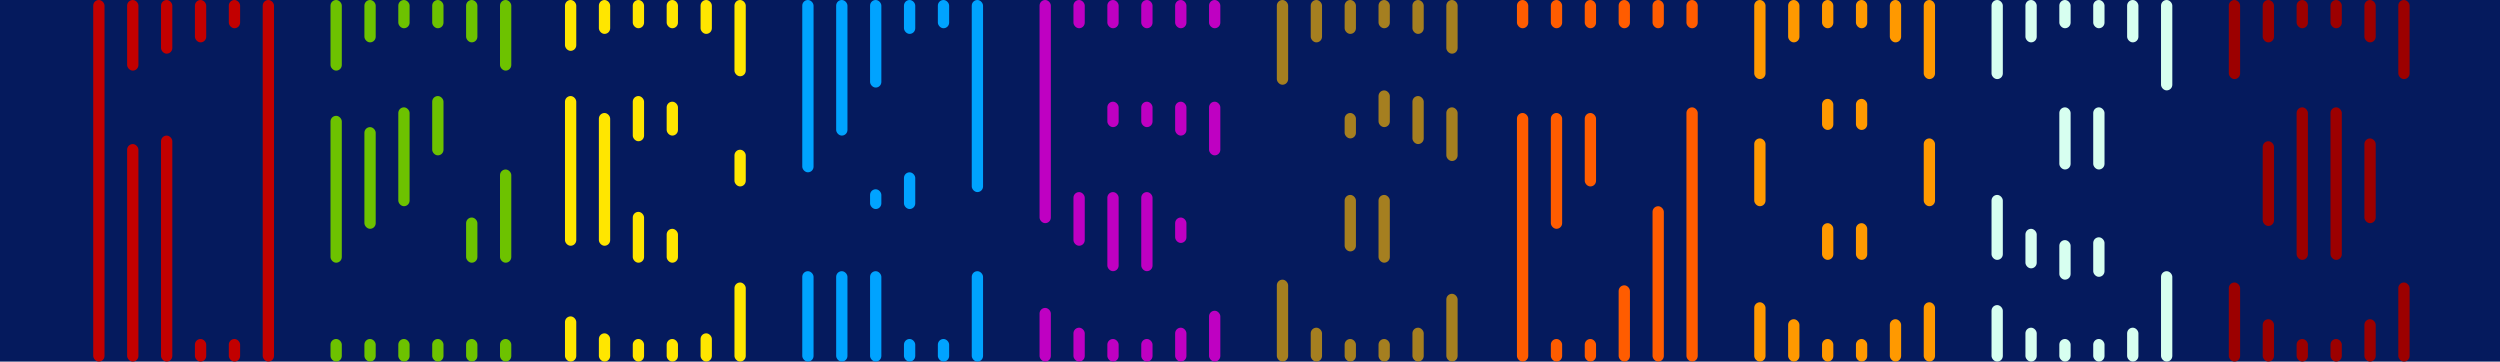 <svg width="885" height="128" viewBox="0 0 885 128" fill="none" xmlns="http://www.w3.org/2000/svg">
<rect width="885" height="128" fill="#051A5D"/>
<rect x="45" width="4" height="25" rx="2" fill="#C20000"/>
<rect x="57" width="4" height="19" rx="2" fill="#C20000"/>
<rect x="69" width="4" height="15" rx="2" fill="#C20000"/>
<rect x="81" width="4" height="10" rx="2" fill="#C20000"/>
<rect x="93" width="4" height="128" rx="2" fill="#C20000"/>
<rect x="33" width="4" height="128" rx="2" fill="#C20000"/>
<rect x="81" y="120" width="4" height="8" rx="2" fill="#C20000"/>
<rect x="69" y="120" width="4" height="8" rx="2" fill="#C20000"/>
<rect x="57" y="48" width="4" height="80" rx="2" fill="#C20000"/>
<rect x="45" y="51" width="4" height="77" rx="2" fill="#C20000"/>
<rect x="129" y="120" width="4" height="8" rx="2" fill="#6DC200"/>
<rect x="129" y="45" width="4" height="36" rx="2" fill="#6DC200"/>
<rect x="129" width="4" height="15" rx="2" fill="#6DC200"/>
<rect x="117" width="4" height="25" rx="2" fill="#6DC200"/>
<rect x="117" y="41" width="4" height="52" rx="2" fill="#6DC200"/>
<rect x="117" y="120" width="4" height="8" rx="2" fill="#6DC200"/>
<rect x="141" y="120" width="4" height="8" rx="2" fill="#6DC200"/>
<rect x="141" y="38" width="4" height="35" rx="2" fill="#6DC200"/>
<rect x="141" width="4" height="10" rx="2" fill="#6DC200"/>
<rect x="153" width="4" height="10" rx="2" fill="#6DC200"/>
<rect x="153" y="34" width="4" height="21" rx="2" fill="#6DC200"/>
<rect x="153" y="120" width="4" height="8" rx="2" fill="#6DC200"/>
<rect x="165" y="120" width="4" height="8" rx="2" fill="#6DC200"/>
<rect x="165" y="77" width="4" height="16" rx="2" fill="#6DC200"/>
<rect x="165" width="4" height="15" rx="2" fill="#6DC200"/>
<rect x="177" y="120" width="4" height="8" rx="2" fill="#6DC200"/>
<rect x="177" y="60" width="4" height="33" rx="2" fill="#6DC200"/>
<rect x="177" width="4" height="25" rx="2" fill="#6DC200"/>
<rect x="200" y="34" width="4" height="53" rx="2" fill="#FFE600"/>
<rect x="200" y="112" width="4" height="16" rx="2" fill="#FFE600"/>
<rect x="200" width="4" height="18" rx="2" fill="#FFE600"/>
<rect x="212" y="118" width="4" height="10" rx="2" fill="#FFE600"/>
<rect x="212" y="40" width="4" height="47" rx="2" fill="#FFE600"/>
<rect x="212" width="4" height="12" rx="2" fill="#FFE600"/>
<rect x="224" y="120" width="4" height="8" rx="2" fill="#FFE600"/>
<rect x="224" width="4" height="10" rx="2" fill="#FFE600"/>
<rect x="224" y="75" width="4" height="18" rx="2" fill="#FFE600"/>
<rect x="224" y="34" width="4" height="16" rx="2" fill="#FFE600"/>
<rect x="236" y="81" width="4" height="12" rx="2" fill="#FFE600"/>
<rect x="236" y="36" width="4" height="12" rx="2" fill="#FFE600"/>
<rect x="236" y="120" width="4" height="8" rx="2" fill="#FFE600"/>
<rect x="236" width="4" height="10" rx="2" fill="#FFE600"/>
<rect x="248" y="118" width="4" height="10" rx="2" fill="#FFE600"/>
<rect x="248" width="4" height="12" rx="2" fill="#FFE600"/>
<rect x="260" y="100" width="4" height="28" rx="2" fill="#FFE600"/>
<rect x="260" width="4" height="27" rx="2" fill="#FFE600"/>
<rect x="260" y="53" width="4" height="13" rx="2" fill="#FFE600"/>
<rect x="284" y="96" width="4" height="32" rx="2" fill="#00A3FF"/>
<rect x="284" width="4" height="61" rx="2" fill="#00A3FF"/>
<rect x="296" y="96" width="4" height="32" rx="2" fill="#00A3FF"/>
<rect x="296" width="4" height="48" rx="2" fill="#00A3FF"/>
<rect x="308" y="96" width="4" height="32" rx="2" fill="#00A3FF"/>
<rect x="308" width="4" height="31" rx="2" fill="#00A3FF"/>
<rect x="308" y="67" width="4" height="7" rx="2" fill="#00A3FF"/>
<rect x="320" y="61" width="4" height="13" rx="2" fill="#00A3FF"/>
<rect x="320" y="120" width="4" height="8" rx="2" fill="#00A3FF"/>
<rect x="320" width="4" height="12" rx="2" fill="#00A3FF"/>
<rect x="332" y="120" width="4" height="8" rx="2" fill="#00A3FF"/>
<rect x="332" width="4" height="10" rx="2" fill="#00A3FF"/>
<rect x="344" width="4" height="68" rx="2" fill="#00A3FF"/>
<rect x="344" y="96" width="4" height="32" rx="2" fill="#00A3FF"/>
<rect x="368" width="4" height="79" rx="2" fill="#BF00C2"/>
<rect x="380" width="4" height="10" rx="2" fill="#BF00C2"/>
<rect x="392" width="4" height="10" rx="2" fill="#BF00C2"/>
<rect x="404" width="4" height="10" rx="2" fill="#BF00C2"/>
<rect x="416" width="4" height="10" rx="2" fill="#BF00C2"/>
<rect x="428" width="4" height="10" rx="2" fill="#BF00C2"/>
<rect x="428" y="36" width="4" height="19" rx="2" fill="#BF00C2"/>
<rect x="416" y="36" width="4" height="12" rx="2" fill="#BF00C2"/>
<rect x="404" y="36" width="4" height="9" rx="2" fill="#BF00C2"/>
<rect x="392" y="36" width="4" height="9" rx="2" fill="#BF00C2"/>
<rect x="380" y="68" width="4" height="19" rx="2" fill="#BF00C2"/>
<rect x="416" y="77" width="4" height="9" rx="2" fill="#BF00C2"/>
<rect x="392" y="68" width="4" height="28" rx="2" fill="#BF00C2"/>
<rect x="404" y="68" width="4" height="28" rx="2" fill="#BF00C2"/>
<rect x="428" y="110" width="4" height="18" rx="2" fill="#BF00C2"/>
<rect x="416" y="116" width="4" height="12" rx="2" fill="#BF00C2"/>
<rect x="404" y="120" width="4" height="8" rx="2" fill="#BF00C2"/>
<rect x="392" y="120" width="4" height="8" rx="2" fill="#BF00C2"/>
<rect x="380" y="116" width="4" height="12" rx="2" fill="#BF00C2"/>
<rect x="368" y="109" width="4" height="19" rx="2" fill="#BF00C2"/>
<rect x="452" y="99" width="4" height="29" rx="2" fill="#A57F20"/>
<rect x="452" width="4" height="30" rx="2" fill="#A57F20"/>
<rect x="464" width="4" height="15" rx="2" fill="#A57F20"/>
<rect x="464" y="116" width="4" height="12" rx="2" fill="#A57F20"/>
<rect x="476" y="120" width="4" height="8" rx="2" fill="#A57F20"/>
<rect x="476" width="4" height="12" rx="2" fill="#A57F20"/>
<rect x="488" y="120" width="4" height="8" rx="2" fill="#A57F20"/>
<rect x="488" width="4" height="10" rx="2" fill="#A57F20"/>
<rect x="500" y="116" width="4" height="12" rx="2" fill="#A57F20"/>
<rect x="500" width="4" height="12" rx="2" fill="#A57F20"/>
<rect x="512" y="104" width="4" height="24" rx="2" fill="#A57F20"/>
<rect x="512" width="4" height="19" rx="2" fill="#A57F20"/>
<rect x="512" y="38" width="4" height="19" rx="2" fill="#A57F20"/>
<rect x="500" y="34" width="4" height="17" rx="2" fill="#A57F20"/>
<rect x="488" y="32" width="4" height="13" rx="2" fill="#A57F20"/>
<rect x="488" y="69" width="4" height="24" rx="2" fill="#A57F20"/>
<rect x="476" y="40" width="4" height="9" rx="2" fill="#A57F20"/>
<rect x="476" y="69" width="4" height="20" rx="2" fill="#A57F20"/>
<rect x="537" width="4" height="10" rx="2" fill="#FF5C00"/>
<rect x="537" y="40" width="4" height="88" rx="2" fill="#FF5C00"/>
<rect x="549" width="4" height="10" rx="2" fill="#FF5C00"/>
<rect x="549" y="40" width="4" height="41" rx="2" fill="#FF5C00"/>
<rect x="549" y="120" width="4" height="8" rx="2" fill="#FF5C00"/>
<rect x="561" width="4" height="10" rx="2" fill="#FF5C00"/>
<rect x="561" y="40" width="4" height="26" rx="2" fill="#FF5C00"/>
<rect x="561" y="120" width="4" height="8" rx="2" fill="#FF5C00"/>
<rect x="573" width="4" height="10" rx="2" fill="#FF5C00"/>
<rect x="573" y="101" width="4" height="27" rx="2" fill="#FF5C00"/>
<rect x="585" y="73" width="4" height="55" rx="2" fill="#FF5C00"/>
<rect x="585" width="4" height="10" rx="2" fill="#FF5C00"/>
<rect x="597" width="4" height="10" rx="2" fill="#FF5C00"/>
<rect x="597" y="38" width="4" height="90" rx="2" fill="#FF5C00"/>
<rect x="621" width="4" height="28" rx="2" fill="#FF9900"/>
<rect x="633" width="4" height="15" rx="2" fill="#FF9900"/>
<rect x="645" width="4" height="10" rx="2" fill="#FF9900"/>
<rect x="657" width="4" height="10" rx="2" fill="#FF9900"/>
<rect x="669" width="4" height="15" rx="2" fill="#FF9900"/>
<rect x="681" width="4" height="28" rx="2" fill="#FF9900"/>
<rect x="681" y="107" width="4" height="21" rx="2" fill="#FF9900"/>
<rect x="669" y="113" width="4" height="15" rx="2" fill="#FF9900"/>
<rect x="657" y="120" width="4" height="8" rx="2" fill="#FF9900"/>
<rect x="645" y="120" width="4" height="8" rx="2" fill="#FF9900"/>
<rect x="633" y="113" width="4" height="15" rx="2" fill="#FF9900"/>
<rect x="621" y="107" width="4" height="21" rx="2" fill="#FF9900"/>
<rect x="621" y="49" width="4" height="24" rx="2" fill="#FF9900"/>
<rect x="681" y="49" width="4" height="24" rx="2" fill="#FF9900"/>
<rect x="645" y="35" width="4" height="11" rx="2" fill="#FF9900"/>
<rect x="657" y="35" width="4" height="11" rx="2" fill="#FF9900"/>
<rect x="657" y="79" width="4" height="13" rx="2" fill="#FF9900"/>
<rect x="645" y="79" width="4" height="13" rx="2" fill="#FF9900"/>
<rect x="705" width="4" height="28" rx="2" fill="#D7FFF0"/>
<rect x="717" width="4" height="15" rx="2" fill="#D7FFF0"/>
<rect x="729" width="4" height="10" rx="2" fill="#D7FFF0"/>
<rect x="741" width="4" height="10" rx="2" fill="#D7FFF0"/>
<rect x="729" y="120" width="4" height="8" rx="2" fill="#D7FFF0"/>
<rect x="741" y="120" width="4" height="8" rx="2" fill="#D7FFF0"/>
<rect x="753" width="4" height="15" rx="2" fill="#D7FFF0"/>
<rect x="717" y="116" width="4" height="12" rx="2" fill="#D7FFF0"/>
<rect x="717" y="81" width="4" height="14" rx="2" fill="#D7FFF0"/>
<rect x="729" y="85" width="4" height="14" rx="2" fill="#D7FFF0"/>
<rect x="729" y="38" width="4" height="22" rx="2" fill="#D7FFF0"/>
<rect x="741" y="84" width="4" height="14" rx="2" fill="#D7FFF0"/>
<rect x="741" y="38" width="4" height="22" rx="2" fill="#D7FFF0"/>
<rect x="753" y="116" width="4" height="12" rx="2" fill="#D7FFF0"/>
<rect x="765" width="4" height="32" rx="2" fill="#D7FFF0"/>
<rect x="705" y="108" width="4" height="20" rx="2" fill="#D7FFF0"/>
<rect x="705" y="69" width="4" height="23" rx="2" fill="#D7FFF0"/>
<rect x="765" y="96" width="4" height="32" rx="2" fill="#D7FFF0"/>
<rect x="789" width="4" height="28" rx="2" fill="#9C0000"/>
<rect x="801" width="4" height="15" rx="2" fill="#9C0000"/>
<rect x="813" width="4" height="10" rx="2" fill="#9C0000"/>
<rect x="825" width="4" height="10" rx="2" fill="#9C0000"/>
<rect x="837" width="4" height="15" rx="2" fill="#9C0000"/>
<rect x="849" width="4" height="28" rx="2" fill="#9C0000"/>
<rect x="849" y="100" width="4" height="28" rx="2" fill="#9C0000"/>
<rect x="837" y="113" width="4" height="15" rx="2" fill="#9C0000"/>
<rect x="825" y="120" width="4" height="8" rx="2" fill="#9C0000"/>
<rect x="813" y="120" width="4" height="8" rx="2" fill="#9C0000"/>
<rect x="813" y="38" width="4" height="54" rx="2" fill="#9C0000"/>
<rect x="825" y="38" width="4" height="54" rx="2" fill="#9C0000"/>
<rect x="837" y="49" width="4" height="30" rx="2" fill="#9C0000"/>
<rect x="801" y="50" width="4" height="30" rx="2" fill="#9C0000"/>
<rect x="801" y="113" width="4" height="15" rx="2" fill="#9C0000"/>
<rect x="789" y="100" width="4" height="28" rx="2" fill="#9C0000"/>
</svg>
